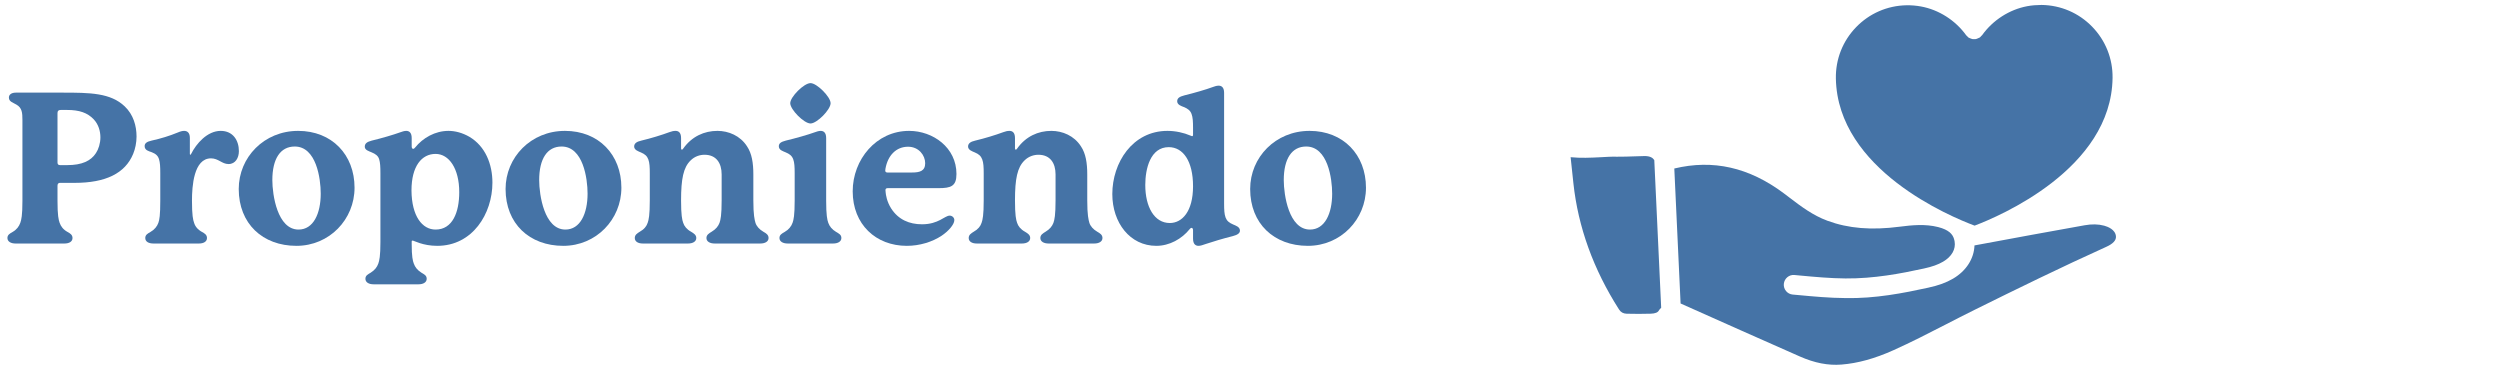 <svg width="450" height="67" viewBox="0 0 450 67" fill="none" xmlns="http://www.w3.org/2000/svg">
<path d="M239.789 34.856C239.789 32.117 238.99 26.373 235.11 26.373C232.524 26.373 231.078 28.579 231.078 32.421C231.078 35.084 231.991 41.322 235.795 41.322C238.458 41.322 239.789 38.469 239.789 34.856ZM235.719 23.558C241.805 23.558 245.875 27.857 245.875 33.791C245.875 39.496 241.349 44.251 235.415 44.251C229.329 44.251 225.03 40.257 225.03 34.019C225.03 28.313 229.595 23.558 235.719 23.558Z" fill="#4573A6"/>
<path d="M210.562 40.143C212.769 40.143 214.747 38.089 214.747 33.524C214.747 28.998 212.959 26.487 210.372 26.487C207.063 26.487 206.15 30.367 206.15 33.296C206.15 37.252 207.786 40.143 210.562 40.143ZM221.974 40.409C222.392 40.599 223.191 40.828 223.191 41.512C223.191 41.969 222.773 42.273 221.898 42.501C220.186 42.92 218.208 43.529 217.067 43.909C216.496 44.099 216.116 44.251 215.736 44.251C215.241 44.251 214.747 43.985 214.747 42.958V41.436C214.747 41.17 214.633 41.018 214.48 41.018C214.366 41.018 214.252 41.094 214.138 41.246C212.731 42.996 210.524 44.251 208.128 44.251C203.411 44.251 200.216 40.105 200.216 34.932C200.216 29.302 203.83 23.558 210.144 23.558C211.628 23.558 213.111 23.901 214.252 24.395C214.442 24.471 214.518 24.509 214.595 24.509C214.709 24.509 214.747 24.433 214.747 24.243V23.026C214.747 21.923 214.709 21.124 214.48 20.515C214.252 19.907 213.834 19.564 213.073 19.26C212.693 19.108 211.894 18.88 211.894 18.233C211.894 17.662 212.312 17.396 213.187 17.168C214.899 16.749 217.029 16.141 218.36 15.646C218.589 15.57 218.969 15.418 219.349 15.418C219.844 15.418 220.338 15.684 220.338 16.711V36.644C220.338 37.747 220.376 38.545 220.605 39.154C220.833 39.763 221.251 40.105 221.974 40.409Z" fill="#4573A6"/>
<path d="M197.494 41.703C198.026 42.007 198.444 42.273 198.444 42.844C198.444 43.49 197.798 43.833 196.961 43.833H188.745C187.908 43.833 187.261 43.49 187.261 42.844C187.261 42.273 187.718 42.007 188.212 41.703C188.973 41.246 189.391 40.714 189.62 40.105C189.81 39.572 190 38.736 190 36.073V31.394C190 29.378 189.049 27.857 186.919 27.857C186.12 27.857 185.169 28.123 184.408 28.884C183.115 30.139 182.697 32.193 182.697 36.073C182.697 38.736 182.887 39.572 183.077 40.105C183.267 40.714 183.724 41.284 184.484 41.703C184.979 42.007 185.435 42.273 185.435 42.844C185.435 43.49 184.789 43.833 183.952 43.833H175.812C174.975 43.833 174.366 43.49 174.366 42.844C174.366 42.273 174.784 42.007 175.279 41.703C176.04 41.284 176.496 40.714 176.686 40.105C176.877 39.572 177.067 38.736 177.067 36.073V31.204C177.067 30.101 177.029 29.302 176.801 28.693C176.572 28.085 176.192 27.742 175.469 27.438C175.051 27.248 174.252 27.02 174.252 26.373C174.252 25.84 174.67 25.498 175.545 25.308C177.295 24.89 179.159 24.319 180.604 23.786C181.023 23.634 181.327 23.558 181.708 23.558C182.202 23.558 182.697 23.824 182.697 24.851V26.677C182.697 26.867 182.773 26.944 182.849 26.944C182.925 26.944 183.001 26.867 183.077 26.753C184.636 24.547 186.881 23.558 189.239 23.558C191.255 23.558 193.347 24.433 194.565 26.335C195.439 27.628 195.706 29.34 195.706 31.394V36.073C195.706 38.736 195.934 39.572 196.086 40.105C196.276 40.714 196.771 41.284 197.494 41.703Z" fill="#4573A6"/>
<path d="M159.382 30.367C159.344 30.595 159.344 30.633 159.344 30.709C159.344 30.9 159.458 31.052 159.724 31.052H164.137C165.506 31.052 166.533 30.823 166.533 29.378C166.533 27.971 165.392 26.411 163.452 26.411C161.322 26.411 159.8 27.971 159.382 30.367ZM170.946 38.812C171.364 38.812 171.782 39.154 171.782 39.61C171.782 40.447 170.641 41.664 169.5 42.425C167.788 43.566 165.506 44.251 163.224 44.251C157.67 44.251 153.486 40.409 153.486 34.437C153.486 28.731 157.708 23.558 163.642 23.558C167.941 23.558 172.163 26.563 172.163 31.318C172.163 33.524 171.174 33.867 168.93 33.867H159.8C159.572 33.867 159.382 33.943 159.382 34.209C159.382 34.285 159.382 34.361 159.42 34.665C159.458 35.046 159.61 36.263 160.409 37.518C161.702 39.534 163.68 40.371 165.963 40.371C168.968 40.371 170.033 38.812 170.946 38.812Z" fill="#4573A6"/>
<path d="M149.508 18.575C149.508 19.754 147.035 22.227 145.894 22.227C144.715 22.227 142.242 19.716 142.242 18.575C142.242 17.434 144.715 14.961 145.894 14.961C147.035 14.961 149.508 17.434 149.508 18.575ZM150.497 41.741C150.991 42.045 151.448 42.235 151.448 42.844C151.448 43.49 150.801 43.833 149.964 43.833H141.786C140.949 43.833 140.302 43.49 140.302 42.844C140.302 42.273 140.721 42.045 141.253 41.741C141.976 41.322 142.432 40.752 142.661 40.105C142.851 39.572 143.041 38.774 143.041 36.111V31.166C143.041 30.063 143.003 29.264 142.775 28.655C142.546 28.047 142.128 27.704 141.367 27.4C140.949 27.21 140.188 27.02 140.188 26.335C140.188 25.802 140.568 25.536 141.443 25.308C143.193 24.89 145.361 24.281 146.731 23.786C146.959 23.71 147.339 23.558 147.72 23.558C148.214 23.558 148.709 23.824 148.709 24.852V36.111C148.709 38.736 148.899 39.572 149.089 40.105C149.317 40.752 149.774 41.322 150.497 41.741Z" fill="#4573A6"/>
<path d="M137.39 41.703C137.922 42.007 138.341 42.273 138.341 42.844C138.341 43.49 137.694 43.833 136.857 43.833H128.641C127.804 43.833 127.157 43.49 127.157 42.844C127.157 42.273 127.614 42.007 128.108 41.703C128.869 41.246 129.287 40.714 129.516 40.105C129.706 39.572 129.896 38.736 129.896 36.073V31.394C129.896 29.378 128.945 27.857 126.815 27.857C126.016 27.857 125.065 28.123 124.304 28.884C123.011 30.139 122.593 32.193 122.593 36.073C122.593 38.736 122.783 39.572 122.973 40.105C123.163 40.714 123.62 41.284 124.38 41.703C124.875 42.007 125.331 42.273 125.331 42.844C125.331 43.49 124.685 43.833 123.848 43.833H115.708C114.871 43.833 114.262 43.49 114.262 42.844C114.262 42.273 114.681 42.007 115.175 41.703C115.936 41.284 116.392 40.714 116.582 40.105C116.773 39.572 116.963 38.736 116.963 36.073V31.204C116.963 30.101 116.925 29.302 116.697 28.693C116.468 28.085 116.088 27.742 115.365 27.438C114.947 27.248 114.148 27.02 114.148 26.373C114.148 25.84 114.566 25.498 115.441 25.308C117.191 24.89 119.055 24.319 120.5 23.786C120.919 23.634 121.223 23.558 121.604 23.558C122.098 23.558 122.593 23.824 122.593 24.851V26.677C122.593 26.867 122.669 26.944 122.745 26.944C122.821 26.944 122.897 26.867 122.973 26.753C124.533 24.547 126.777 23.558 129.135 23.558C131.151 23.558 133.243 24.433 134.461 26.335C135.335 27.628 135.602 29.34 135.602 31.394V36.073C135.602 38.736 135.83 39.572 135.982 40.105C136.172 40.714 136.667 41.284 137.39 41.703Z" fill="#4573A6"/>
<path d="M105.763 34.856C105.763 32.117 104.964 26.373 101.084 26.373C98.497 26.373 97.052 28.579 97.052 32.421C97.052 35.084 97.965 41.322 101.769 41.322C104.431 41.322 105.763 38.469 105.763 34.856ZM101.692 23.558C107.779 23.558 111.849 27.857 111.849 33.791C111.849 39.496 107.322 44.251 101.388 44.251C95.302 44.251 91.004 40.257 91.004 34.019C91.004 28.313 95.568 23.558 101.692 23.558Z" fill="#4573A6"/>
<path d="M78.403 41.322C81.446 41.322 82.664 38.241 82.664 34.589C82.664 30.367 80.838 27.704 78.403 27.704C75.931 27.704 74.067 29.872 74.067 34.285C74.105 38.926 76.007 41.322 78.403 41.322ZM84.49 24.623C87.38 26.335 88.636 29.568 88.636 32.878C88.636 38.469 85.06 44.251 78.708 44.251C76.083 44.251 74.523 43.3 74.257 43.3C74.181 43.3 74.105 43.338 74.105 43.49V43.909C74.105 46.191 74.295 46.952 74.485 47.446C74.714 48.093 75.132 48.626 75.855 49.082C76.349 49.386 76.806 49.577 76.806 50.185C76.806 50.832 76.159 51.174 75.36 51.174H67.22C66.421 51.174 65.775 50.832 65.775 50.185C65.775 49.577 66.231 49.386 66.725 49.082C67.448 48.626 67.867 48.093 68.095 47.446C68.285 46.914 68.475 46.115 68.475 43.566V31.166C68.475 30.063 68.437 29.264 68.247 28.655C68.057 28.047 67.6 27.704 66.84 27.4C66.421 27.21 65.66 27.02 65.66 26.411C65.66 25.84 66.041 25.536 66.916 25.308C68.665 24.89 70.758 24.281 72.127 23.786C72.355 23.71 72.736 23.558 73.116 23.558C73.611 23.558 74.105 23.824 74.105 24.851V26.373C74.105 26.639 74.219 26.791 74.371 26.791C74.485 26.791 74.6 26.715 74.714 26.563C76.121 24.813 78.327 23.558 80.724 23.558C81.941 23.558 83.234 23.901 84.49 24.623Z" fill="#4573A6"/>
<path d="M57.731 34.856C57.731 32.117 56.933 26.373 53.053 26.373C50.466 26.373 49.021 28.579 49.021 32.421C49.021 35.084 49.934 41.322 53.737 41.322C56.4 41.322 57.731 38.469 57.731 34.856ZM53.661 23.558C59.748 23.558 63.818 27.857 63.818 33.791C63.818 39.496 59.291 44.251 53.357 44.251C47.271 44.251 42.972 40.257 42.972 34.019C42.972 28.313 47.537 23.558 53.661 23.558Z" fill="#4573A6"/>
<path d="M39.729 23.558C41.935 23.558 43 25.27 43 27.21C43 28.389 42.392 29.53 41.136 29.53C39.957 29.53 39.311 28.503 37.979 28.503C34.86 28.503 34.556 33.562 34.556 36.111C34.556 38.773 34.746 39.572 34.936 40.105C35.126 40.752 35.583 41.322 36.344 41.741C36.838 42.007 37.257 42.273 37.257 42.844C37.257 43.49 36.648 43.833 35.811 43.833H27.633C26.796 43.833 26.149 43.528 26.149 42.844C26.149 42.273 26.568 42.045 27.1 41.741C27.823 41.322 28.279 40.752 28.508 40.105C28.698 39.572 28.85 38.773 28.85 36.111V31.128C28.85 30.063 28.812 29.264 28.622 28.655C28.432 28.047 28.051 27.666 27.214 27.362C26.796 27.21 26.035 27.058 26.035 26.297C26.035 25.802 26.416 25.498 27.291 25.308C29.002 24.927 30.486 24.471 31.969 23.862C32.502 23.634 32.844 23.558 33.148 23.558C33.719 23.558 34.175 23.901 34.175 24.813V27.704C34.175 27.818 34.214 27.857 34.252 27.857C34.29 27.857 34.328 27.857 34.404 27.704C35.317 25.878 37.295 23.558 39.729 23.558Z" fill="#4573A6"/>
<path d="M17.274 27.552C17.731 26.868 18.073 25.803 18.073 24.738C18.073 23.596 17.731 22.417 16.894 21.504C15.753 20.287 14.269 19.793 12.101 19.793H10.922C10.503 19.793 10.351 19.983 10.351 20.363V29.264C10.351 29.568 10.503 29.721 10.808 29.721H12.101C14.764 29.721 16.361 28.96 17.274 27.552ZM23.969 27.704C22.523 31.204 19.024 32.916 13.432 32.916H10.808C10.427 32.916 10.351 33.182 10.351 33.448V36.149C10.351 38.774 10.541 39.573 10.732 40.105C10.96 40.752 11.378 41.322 12.139 41.741C12.633 42.007 13.052 42.273 13.052 42.844C13.052 43.49 12.443 43.833 11.606 43.833H2.781C1.983 43.833 1.336 43.49 1.336 42.844C1.336 42.273 1.754 42.045 2.287 41.741C3.01 41.322 3.428 40.752 3.656 40.105C3.847 39.573 4.037 38.774 4.037 36.149V21.618C4.037 20.287 3.961 19.412 2.972 18.841C2.287 18.423 1.602 18.309 1.602 17.548C1.602 17.092 1.983 16.673 2.857 16.673H11.226C16.171 16.673 19.899 16.711 22.447 19.146C24.007 20.629 24.578 22.645 24.578 24.585C24.578 25.65 24.349 26.792 23.969 27.704Z" fill="#4573A6"/>
<path d="M355.428 40.614C359.734 38.988 380.054 30.45 380.262 14.008C380.304 10.551 378.997 7.281 376.584 4.801C374.171 2.321 370.934 0.936 367.477 0.89C366.587 0.898 365.746 0.957 364.902 1.115C361.677 1.722 358.715 3.628 356.776 6.336C356.731 6.399 356.668 6.432 356.614 6.486C356.535 6.573 356.477 6.669 356.377 6.74C356.352 6.756 356.323 6.761 356.298 6.773C356.21 6.831 356.119 6.856 356.023 6.898C355.903 6.948 355.79 7.006 355.665 7.031C355.566 7.052 355.462 7.039 355.358 7.039C355.237 7.039 355.12 7.052 355.004 7.031C354.896 7.01 354.796 6.96 354.692 6.919C354.58 6.873 354.471 6.84 354.372 6.773C354.351 6.761 354.326 6.756 354.305 6.744C354.218 6.682 354.164 6.59 354.093 6.515C354.03 6.453 353.955 6.415 353.906 6.34C351.954 3.64 348.984 1.751 345.755 1.161C344.911 1.007 344.045 0.936 343.176 0.948C339.718 1.011 336.49 2.413 334.085 4.905C331.684 7.393 330.395 10.667 330.457 14.129C330.757 30.546 351.114 39.004 355.428 40.614Z" fill="#4573A6"/>
<path d="M296.108 28.087L294.282 28.141C293.208 28.178 292.131 28.216 291.062 28.208C290.034 28.174 289.056 28.253 288.058 28.303C286.319 28.391 284.534 28.478 282.712 28.295C282.87 29.788 283.015 31.149 283.161 32.514L283.211 32.984C284.055 40.86 286.818 48.498 291.419 55.696C291.744 56.208 292.181 56.449 292.797 56.47C294.249 56.507 295.701 56.511 297.148 56.465C297.922 56.441 298.409 56.245 298.6 55.883C298.717 55.667 298.879 55.567 299.012 55.392L297.772 28.828C297.515 28.42 297.094 28.116 296.108 28.087Z" fill="#4573A6"/>
<path d="M378.756 40.623C377.703 40.34 376.543 40.311 375.211 40.552C370.327 41.413 361.082 43.119 355.407 44.176C355.324 46.556 353.926 48.765 351.551 50.154C350.319 50.878 348.934 51.382 347.07 51.785C342.731 52.738 337.501 53.77 332.163 53.653C329.313 53.633 326.463 53.37 323.709 53.112L322.69 53.021C321.716 52.934 321 52.072 321.088 51.103C321.175 50.13 322.041 49.401 323.006 49.501L324.029 49.597C326.713 49.847 329.484 50.1 332.184 50.121C337.297 50.167 342.165 49.239 346.309 48.332C347.798 48.008 348.859 47.629 349.758 47.101C351.322 46.185 352.075 44.85 351.825 43.431C351.817 43.398 351.813 43.36 351.805 43.327C351.775 43.24 351.75 43.152 351.734 43.061C351.73 43.04 351.725 43.019 351.721 42.998C351.468 42.17 350.831 41.38 348.867 40.872C346.554 40.282 344.099 40.527 341.977 40.802C336.864 41.471 332.712 41.13 328.922 39.728C326.293 38.755 324.179 37.145 322.132 35.589L321.079 34.79C314.801 30.109 308.348 28.661 301.375 30.33L302.507 54.635C302.524 54.644 302.54 54.639 302.557 54.648C309.688 57.839 316.827 61.013 323.975 64.167C326.63 65.34 329.068 65.814 331.46 65.623C334.401 65.39 337.447 64.55 340.775 63.056C344.008 61.608 347.161 59.986 350.311 58.367C352 57.498 353.689 56.628 355.391 55.788C362.934 52.052 371.034 48.087 379.147 44.421C380.354 43.876 380.932 43.248 380.87 42.545C380.778 41.305 379.359 40.789 378.756 40.623Z" fill="#4573A6"/>
</svg>
